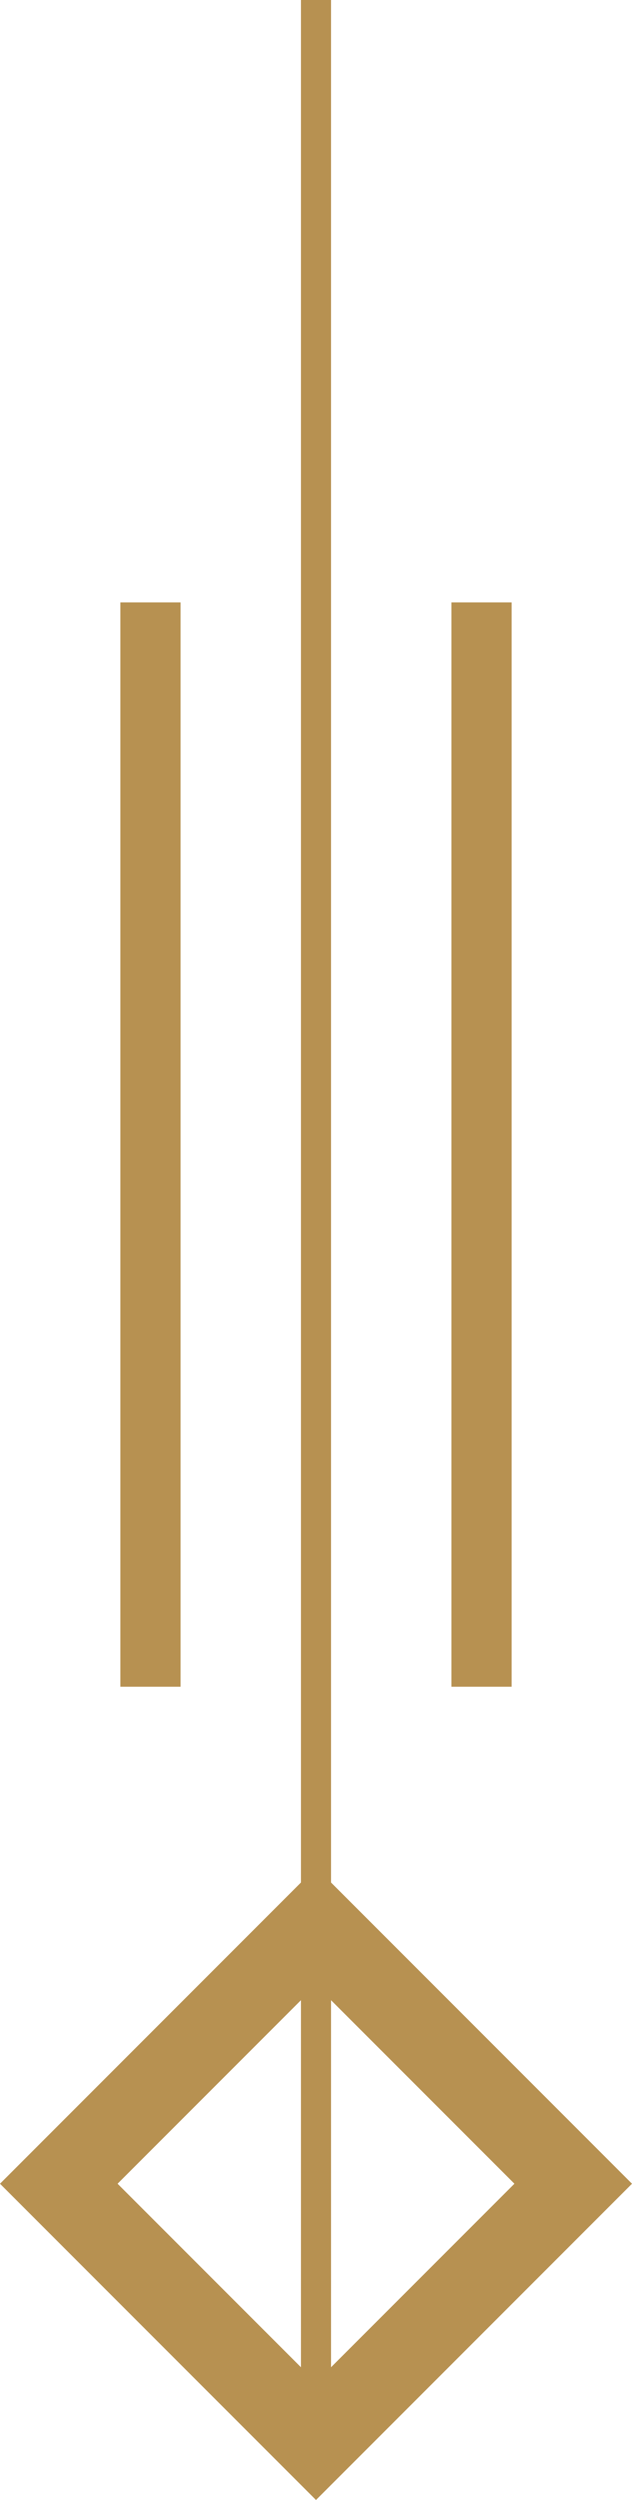 <?xml version="1.0" encoding="UTF-8"?>
<svg width="21px" height="83px" viewBox="0 0 21 83" version="1.1" xmlns="http://www.w3.org/2000/svg" xmlns:xlink="http://www.w3.org/1999/xlink">
    <!-- Generator: Sketch 51.3 (57544) - http://www.bohemiancoding.com/sketch -->
    <title>divider-top</title>
    <desc>Created with Sketch.</desc>
    <defs></defs>
    <g id="Page-1" stroke="none" stroke-width="1" fill="none" fill-rule="evenodd">
        <g id="Assets" transform="translate(-880, -833)" fill="#B79151">
            <g id="divider-top" transform="translate(880, 833)">
                <path d="M0,72.5 L10.5,83 L21,72.5 L10.5,62 L0,72.5 Z M3.907,72.5 L10.5,65.907 L17.093,72.5 L10.5,79.093 L3.907,72.5 Z" id="Fill-1"></path>
                <polygon id="Fill-2" points="10 80 11 80 11 0 10 0"></polygon>
                <polygon id="Fill-3" points="4 56 6 56 6 20 4 20"></polygon>
                <polygon id="Fill-4" points="15 56 17 56 17 20 15 20"></polygon>
            </g>
        </g>
    </g>
</svg>